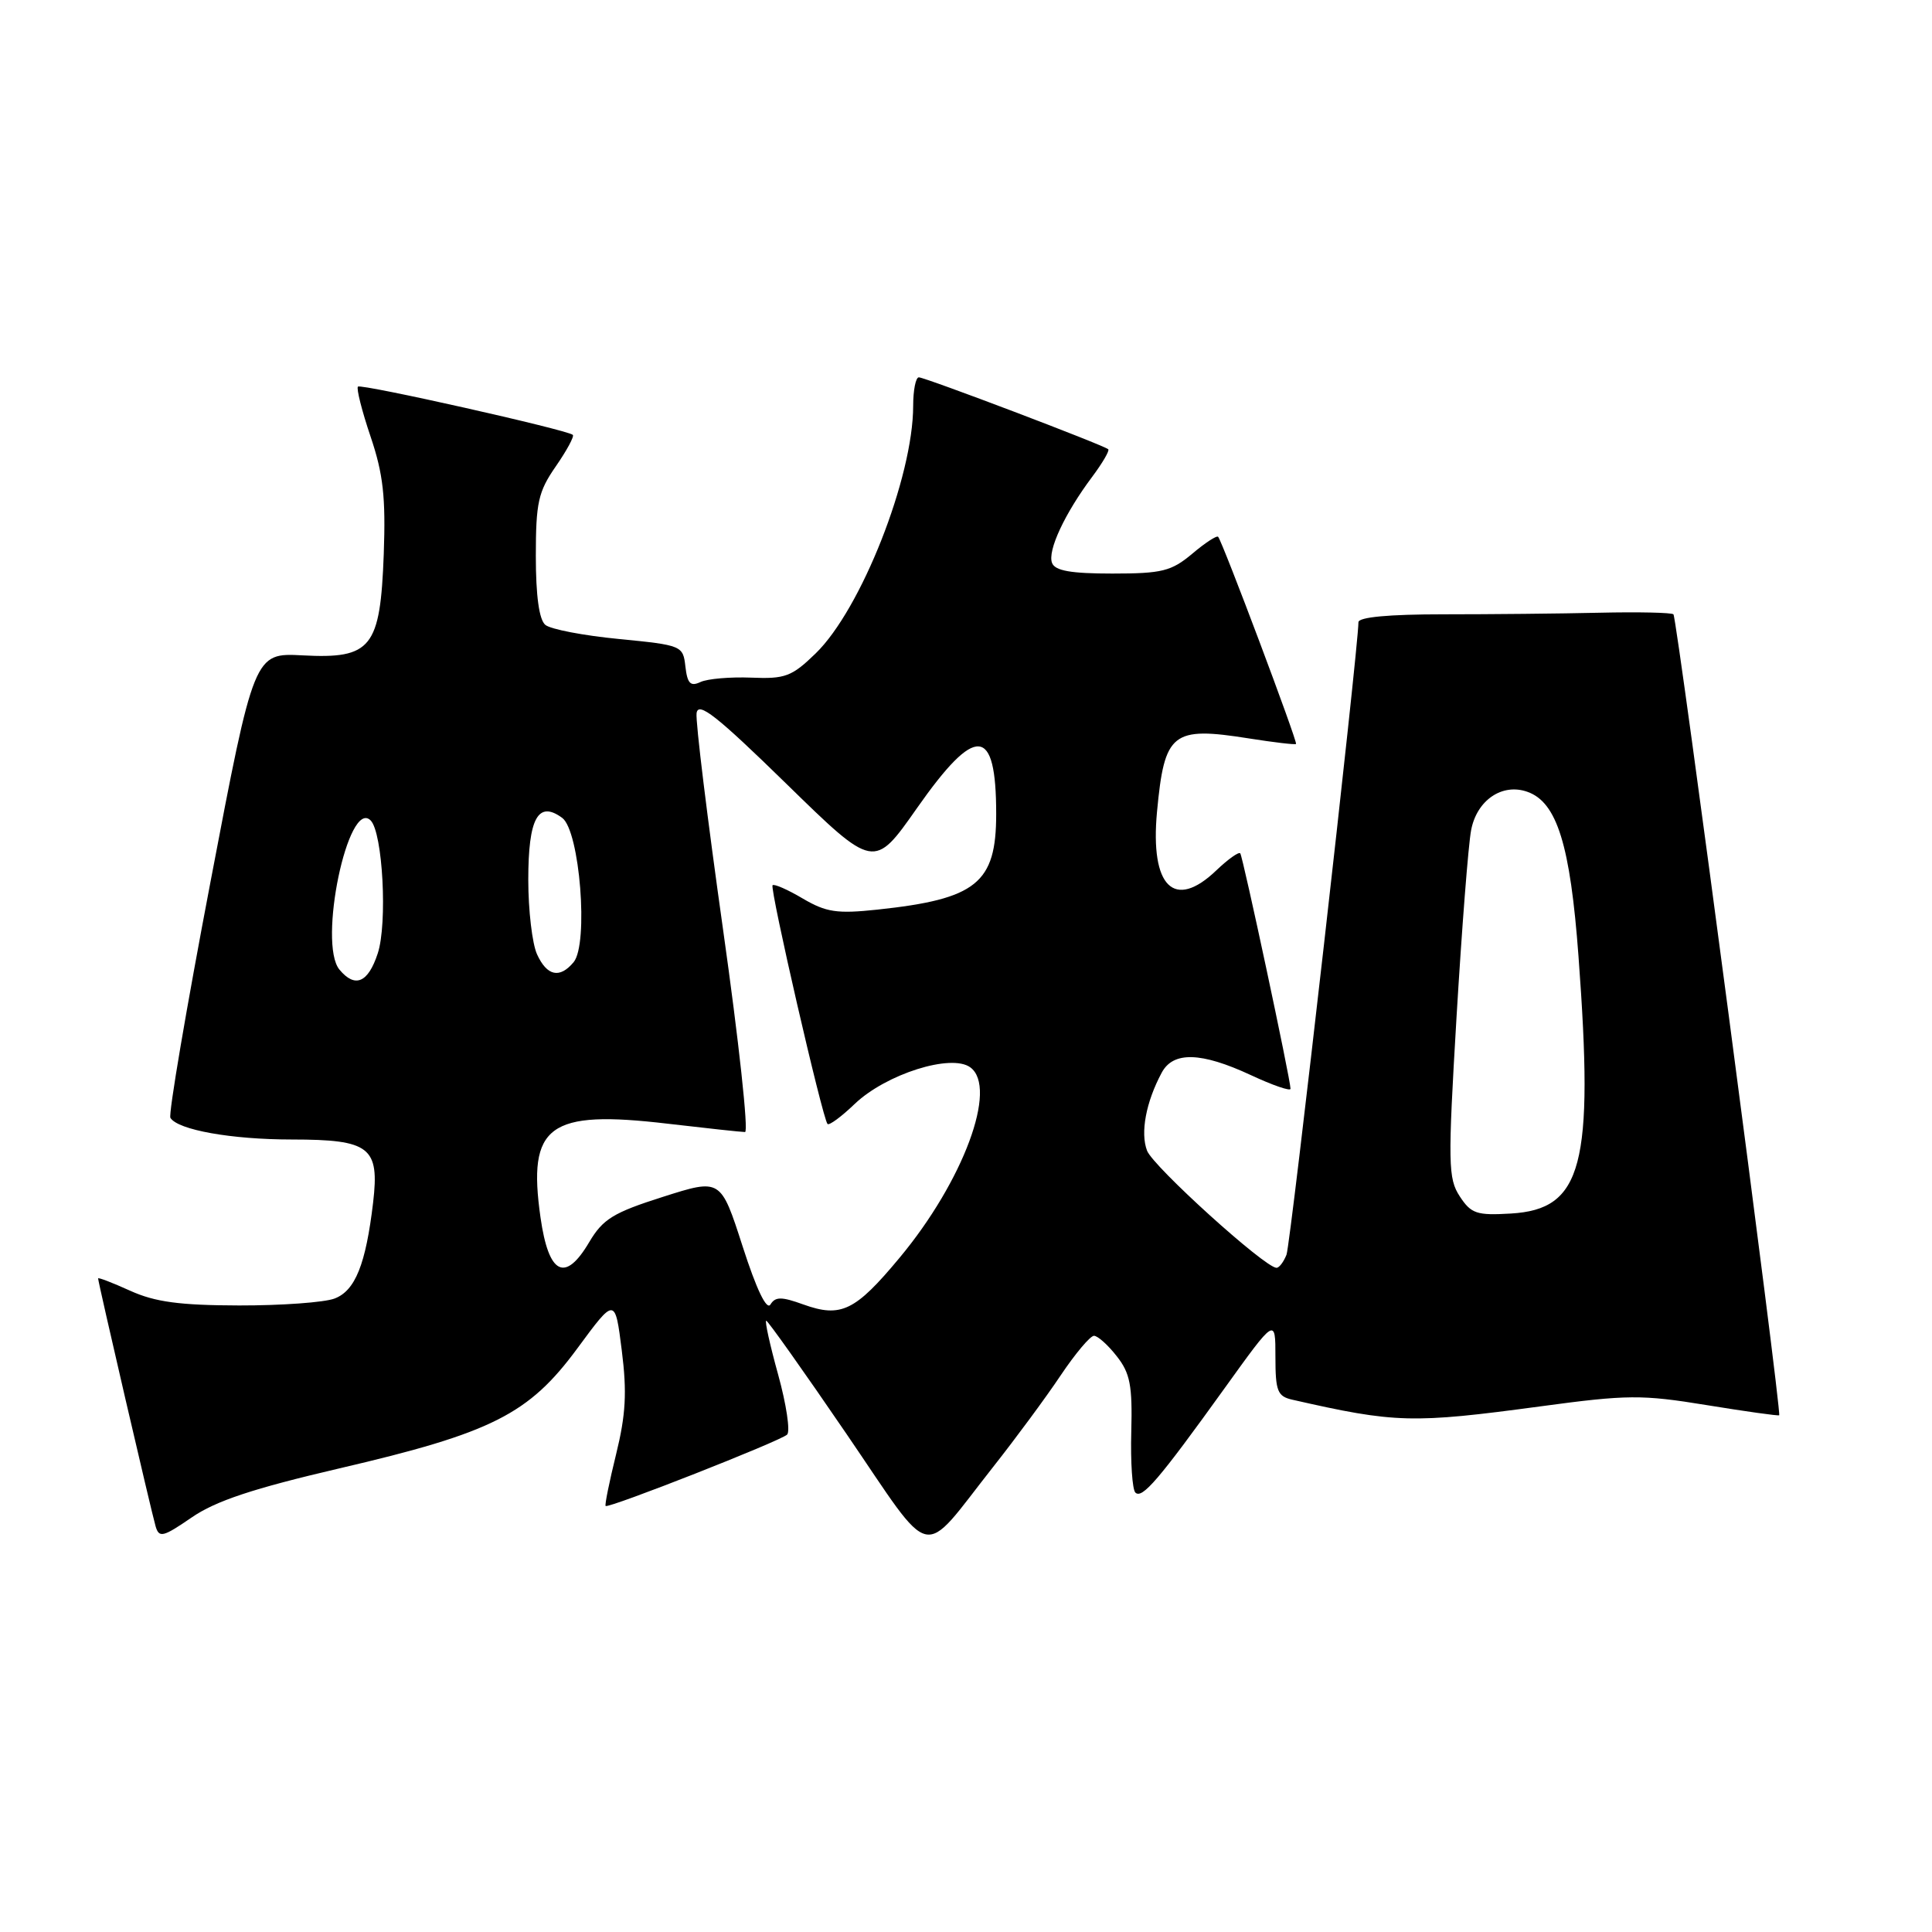 <?xml version="1.0" encoding="UTF-8" standalone="no"?>
<!DOCTYPE svg PUBLIC "-//W3C//DTD SVG 1.1//EN" "http://www.w3.org/Graphics/SVG/1.1/DTD/svg11.dtd" >
<svg xmlns="http://www.w3.org/2000/svg" xmlns:xlink="http://www.w3.org/1999/xlink" version="1.1" viewBox="0 0 256 256">
 <g >
 <path fill="currentColor"
d=" M 131.57 194.41 C 134.57 190.61 138.61 185.14 140.54 182.25 C 142.48 179.36 144.46 177.00 144.96 177.00 C 145.45 177.00 146.81 178.21 147.97 179.70 C 149.75 181.95 150.06 183.58 149.90 189.72 C 149.79 193.74 150.04 197.37 150.44 197.77 C 151.33 198.66 153.53 196.10 162.25 183.97 C 169.00 174.58 169.00 174.58 169.00 179.77 C 169.00 184.34 169.27 185.02 171.25 185.47 C 184.92 188.58 187.12 188.64 204.12 186.35 C 215.66 184.79 217.54 184.78 226.12 186.18 C 231.28 187.02 235.61 187.63 235.75 187.53 C 236.13 187.24 222.22 81.88 221.74 81.40 C 221.50 81.17 217.08 81.07 211.91 81.19 C 206.73 81.31 197.44 81.40 191.25 81.40 C 184.04 81.40 180.00 81.77 180.00 82.45 C 179.98 86.02 171.02 164.82 170.47 166.25 C 170.09 167.21 169.50 168.00 169.14 167.99 C 167.59 167.97 152.79 154.57 151.99 152.47 C 151.08 150.09 151.85 146.02 153.93 142.14 C 155.45 139.29 159.15 139.39 165.75 142.46 C 168.64 143.81 171.00 144.62 171.00 144.27 C 171.00 143.04 164.69 113.50 164.34 113.07 C 164.14 112.84 162.72 113.85 161.18 115.32 C 155.59 120.68 152.38 117.52 153.31 107.56 C 154.30 97.03 155.30 96.23 165.52 97.85 C 168.81 98.37 171.61 98.70 171.73 98.58 C 171.98 98.36 161.99 71.78 161.41 71.13 C 161.23 70.92 159.68 71.93 157.97 73.38 C 155.21 75.69 153.98 76.00 147.39 76.00 C 141.90 76.00 139.79 75.63 139.40 74.59 C 138.78 72.98 141.08 68.04 144.72 63.18 C 146.08 61.36 147.04 59.72 146.85 59.53 C 146.30 59.00 122.59 50.00 121.75 50.00 C 121.34 50.00 121.00 51.70 121.00 53.77 C 121.00 63.23 114.11 80.73 108.07 86.59 C 104.92 89.65 104.03 89.98 99.53 89.79 C 96.76 89.68 93.75 89.94 92.82 90.37 C 91.49 91.00 91.08 90.57 90.82 88.33 C 90.51 85.55 90.36 85.49 82.01 84.67 C 77.34 84.22 72.95 83.38 72.26 82.80 C 71.44 82.12 71.00 78.96 71.00 73.68 C 71.00 66.58 71.32 65.15 73.65 61.79 C 75.11 59.68 76.12 57.81 75.90 57.62 C 75.11 56.94 47.84 50.82 47.43 51.23 C 47.20 51.46 47.95 54.44 49.10 57.84 C 50.78 62.80 51.12 65.88 50.85 73.41 C 50.39 85.86 49.22 87.32 40.10 86.84 C 33.67 86.50 33.67 86.50 27.88 116.91 C 24.69 133.63 22.30 147.68 22.58 148.12 C 23.56 149.72 30.67 150.99 38.68 150.99 C 49.03 151.00 50.30 151.99 49.44 159.34 C 48.47 167.53 47.07 171.02 44.34 172.06 C 42.98 172.58 37.29 172.99 31.68 172.98 C 23.79 172.96 20.54 172.52 17.25 171.03 C 14.91 169.97 13.00 169.23 13.00 169.40 C 13.00 169.91 20.07 200.38 20.62 202.25 C 21.08 203.81 21.60 203.68 25.40 201.07 C 28.58 198.88 33.52 197.24 44.96 194.57 C 65.20 189.86 70.07 187.40 76.50 178.67 C 81.50 171.88 81.50 171.88 82.39 178.95 C 83.09 184.49 82.92 187.47 81.64 192.68 C 80.74 196.34 80.11 199.43 80.25 199.55 C 80.66 199.90 103.43 190.94 104.30 190.09 C 104.73 189.66 104.20 186.09 103.11 182.15 C 102.02 178.22 101.31 175.00 101.53 175.00 C 101.74 175.00 106.54 181.76 112.17 190.01 C 123.93 207.23 121.84 206.75 131.57 194.41 Z  M 98.40 165.15 C 95.50 156.15 95.50 156.15 87.84 158.59 C 81.26 160.68 79.89 161.53 78.08 164.58 C 74.88 170.01 72.70 168.91 71.62 161.32 C 69.88 149.09 72.67 147.03 88.50 148.90 C 93.64 149.50 98.24 150.00 98.72 150.00 C 99.21 150.00 97.90 137.96 95.82 123.25 C 93.74 108.54 92.15 95.60 92.30 94.50 C 92.51 92.91 94.96 94.83 104.19 103.85 C 115.81 115.20 115.81 115.20 121.49 107.10 C 129.31 95.95 132.00 96.14 132.00 107.86 C 132.00 117.03 129.40 119.13 116.25 120.53 C 110.91 121.10 109.47 120.88 106.37 119.06 C 104.38 117.88 102.58 117.09 102.37 117.30 C 101.97 117.70 108.98 148.18 109.65 148.93 C 109.86 149.17 111.49 147.97 113.26 146.27 C 117.40 142.32 126.05 139.58 128.57 141.43 C 132.25 144.12 127.64 156.53 119.19 166.67 C 113.32 173.73 111.43 174.64 106.45 172.85 C 103.55 171.80 102.74 171.80 102.09 172.85 C 101.59 173.67 100.24 170.87 98.40 165.15 Z  M 193.43 158.53 C 191.88 156.16 191.84 154.25 193.00 134.73 C 193.70 123.05 194.56 111.93 194.93 110.01 C 195.68 106.03 199.05 103.73 202.39 104.92 C 206.31 106.30 208.07 111.97 209.16 126.73 C 211.22 154.42 209.69 160.24 200.20 160.80 C 195.67 161.07 194.93 160.82 193.43 158.53 Z  M 44.98 128.48 C 42.10 125.00 46.13 105.73 49.11 108.71 C 50.72 110.32 51.36 122.38 50.05 126.34 C 48.77 130.24 47.04 130.96 44.98 128.48 Z  M 71.16 126.45 C 70.52 125.05 70.00 120.61 70.00 116.58 C 70.00 108.41 71.30 106.03 74.49 108.37 C 76.83 110.08 78.01 125.07 76.01 127.49 C 74.17 129.70 72.48 129.34 71.16 126.45 Z "/>
</g>
</svg>